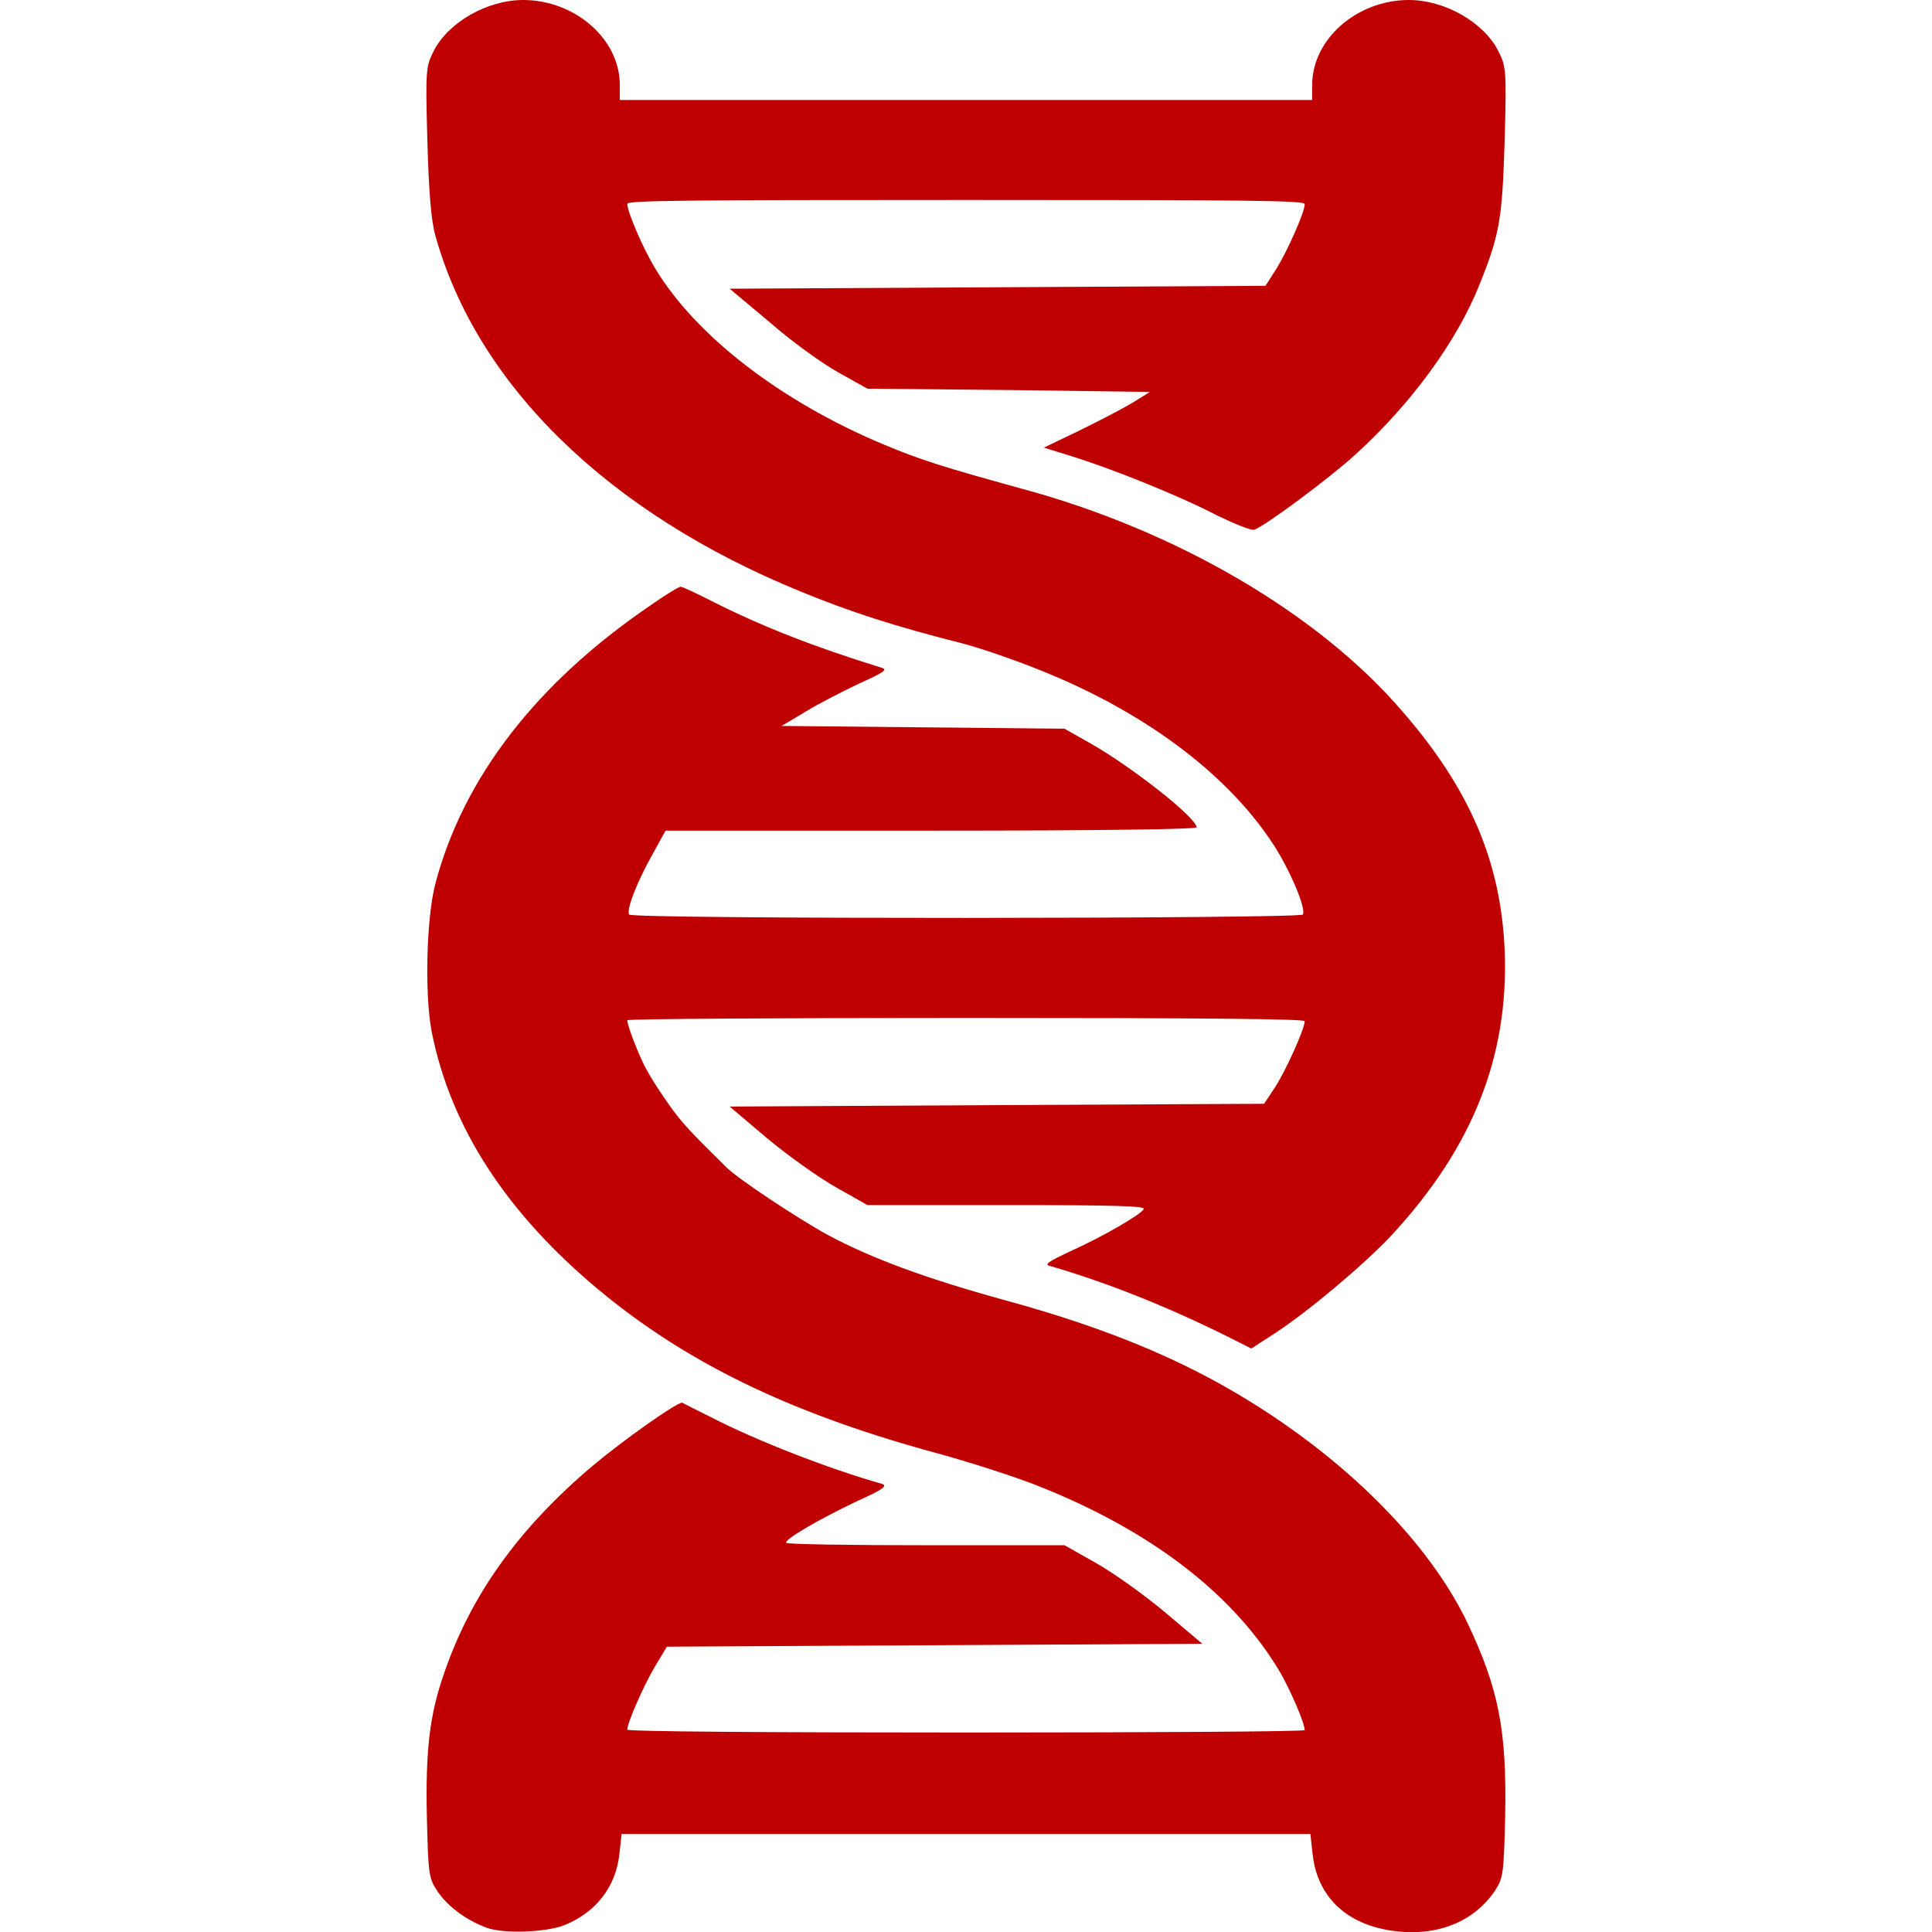 
<svg xmlns="http://www.w3.org/2000/svg" xmlns:xlink="http://www.w3.org/1999/xlink" width="16px" height="16px" viewBox="0 0 16 16" version="1.1">
<g id="surface1">
<path style=" stroke:none;fill-rule:nonzero;fill:#bf0000;fill-opacity:1;" d="M 4.031 15.965 C 3.863 15.902 3.719 15.797 3.629 15.672 C 3.551 15.555 3.547 15.539 3.535 15.047 C 3.523 14.492 3.559 14.199 3.676 13.863 C 3.898 13.211 4.293 12.66 4.906 12.141 C 5.172 11.918 5.621 11.602 5.652 11.617 C 5.664 11.625 5.766 11.676 5.883 11.734 C 6.262 11.93 6.863 12.164 7.305 12.289 C 7.352 12.305 7.312 12.336 7.102 12.43 C 6.773 12.586 6.488 12.754 6.512 12.777 C 6.52 12.789 7.039 12.797 7.672 12.797 L 8.816 12.797 L 9.078 12.945 C 9.223 13.027 9.48 13.211 9.648 13.352 L 9.957 13.613 L 7.738 13.625 L 5.523 13.637 L 5.422 13.805 C 5.332 13.957 5.195 14.266 5.195 14.324 C 5.195 14.34 6.371 14.348 8 14.348 C 9.543 14.348 10.805 14.34 10.805 14.328 C 10.805 14.27 10.691 14.008 10.605 13.855 C 10.23 13.219 9.562 12.695 8.633 12.32 C 8.445 12.242 8.016 12.102 7.676 12.012 C 6.523 11.691 5.68 11.281 4.961 10.684 C 4.191 10.043 3.73 9.332 3.574 8.539 C 3.516 8.23 3.531 7.605 3.605 7.32 C 3.836 6.441 4.445 5.652 5.395 5.008 C 5.512 4.926 5.621 4.859 5.637 4.859 C 5.652 4.859 5.777 4.918 5.914 4.988 C 6.312 5.188 6.746 5.359 7.305 5.531 C 7.352 5.547 7.316 5.57 7.117 5.66 C 6.984 5.723 6.785 5.824 6.676 5.891 L 6.473 6.012 L 8.816 6.035 L 9.023 6.152 C 9.371 6.348 9.91 6.773 9.91 6.852 C 9.91 6.867 9.141 6.879 7.711 6.879 L 5.512 6.879 L 5.402 7.078 C 5.273 7.309 5.184 7.539 5.211 7.574 C 5.238 7.613 10.762 7.609 10.789 7.574 C 10.82 7.531 10.691 7.223 10.555 7.008 C 10.191 6.441 9.539 5.938 8.711 5.59 C 8.48 5.492 8.148 5.375 7.969 5.328 C 7.398 5.184 7.039 5.066 6.629 4.898 C 5.039 4.25 3.949 3.188 3.605 1.949 C 3.57 1.824 3.551 1.586 3.539 1.16 C 3.523 0.57 3.527 0.551 3.594 0.418 C 3.715 0.184 4.035 0 4.332 0 C 4.762 0 5.133 0.324 5.133 0.703 L 5.133 0.828 L 10.867 0.828 L 10.867 0.703 C 10.867 0.324 11.238 0 11.668 0 C 11.965 0 12.285 0.184 12.406 0.418 C 12.473 0.551 12.477 0.57 12.461 1.16 C 12.441 1.812 12.422 1.938 12.25 2.363 C 12.066 2.824 11.688 3.344 11.223 3.766 C 11.004 3.965 10.473 4.359 10.387 4.387 C 10.363 4.395 10.227 4.34 10.082 4.27 C 9.766 4.105 9.211 3.883 8.883 3.781 L 8.645 3.707 L 8.93 3.57 C 9.09 3.492 9.285 3.391 9.371 3.34 L 9.523 3.246 L 8.355 3.23 L 7.184 3.219 L 6.953 3.09 C 6.824 3.02 6.566 2.836 6.383 2.676 L 6.043 2.391 L 10.48 2.367 L 10.57 2.227 C 10.66 2.082 10.805 1.758 10.805 1.691 C 10.805 1.66 10.387 1.656 8 1.656 C 5.684 1.656 5.195 1.66 5.195 1.688 C 5.195 1.754 5.324 2.055 5.426 2.223 C 5.762 2.781 6.465 3.324 7.316 3.68 C 7.621 3.809 7.824 3.871 8.461 4.047 C 9.738 4.391 10.922 5.082 11.617 5.895 C 12.176 6.539 12.43 7.141 12.461 7.871 C 12.496 8.75 12.195 9.504 11.527 10.227 C 11.309 10.461 10.852 10.848 10.562 11.039 L 10.363 11.168 L 10.27 11.121 C 9.734 10.848 9.207 10.633 8.695 10.484 C 8.645 10.473 8.68 10.449 8.863 10.363 C 9.141 10.238 9.453 10.055 9.473 10.012 C 9.48 9.988 9.242 9.98 8.336 9.98 L 7.184 9.98 L 6.922 9.832 C 6.777 9.75 6.52 9.566 6.352 9.426 L 6.043 9.164 L 8.258 9.152 L 10.469 9.141 L 10.562 9 C 10.648 8.867 10.805 8.52 10.805 8.457 C 10.805 8.438 9.977 8.43 8 8.43 C 6.457 8.43 5.195 8.438 5.195 8.449 C 5.195 8.496 5.297 8.758 5.359 8.867 C 5.395 8.934 5.477 9.059 5.543 9.152 C 5.648 9.301 5.727 9.383 6.012 9.664 C 6.109 9.762 6.605 10.09 6.855 10.227 C 7.219 10.422 7.664 10.586 8.316 10.766 C 8.988 10.949 9.52 11.152 9.988 11.398 C 10.977 11.922 11.789 12.688 12.148 13.43 C 12.41 13.98 12.48 14.324 12.465 15.047 C 12.453 15.539 12.449 15.555 12.371 15.672 C 12.211 15.898 11.949 16.016 11.637 16 C 11.199 15.977 10.914 15.742 10.871 15.359 L 10.852 15.188 L 5.148 15.188 L 5.129 15.359 C 5.098 15.629 4.934 15.836 4.68 15.941 C 4.527 16.004 4.168 16.016 4.031 15.965 Z M 4.031 15.965 "/>
</g>
</svg>
